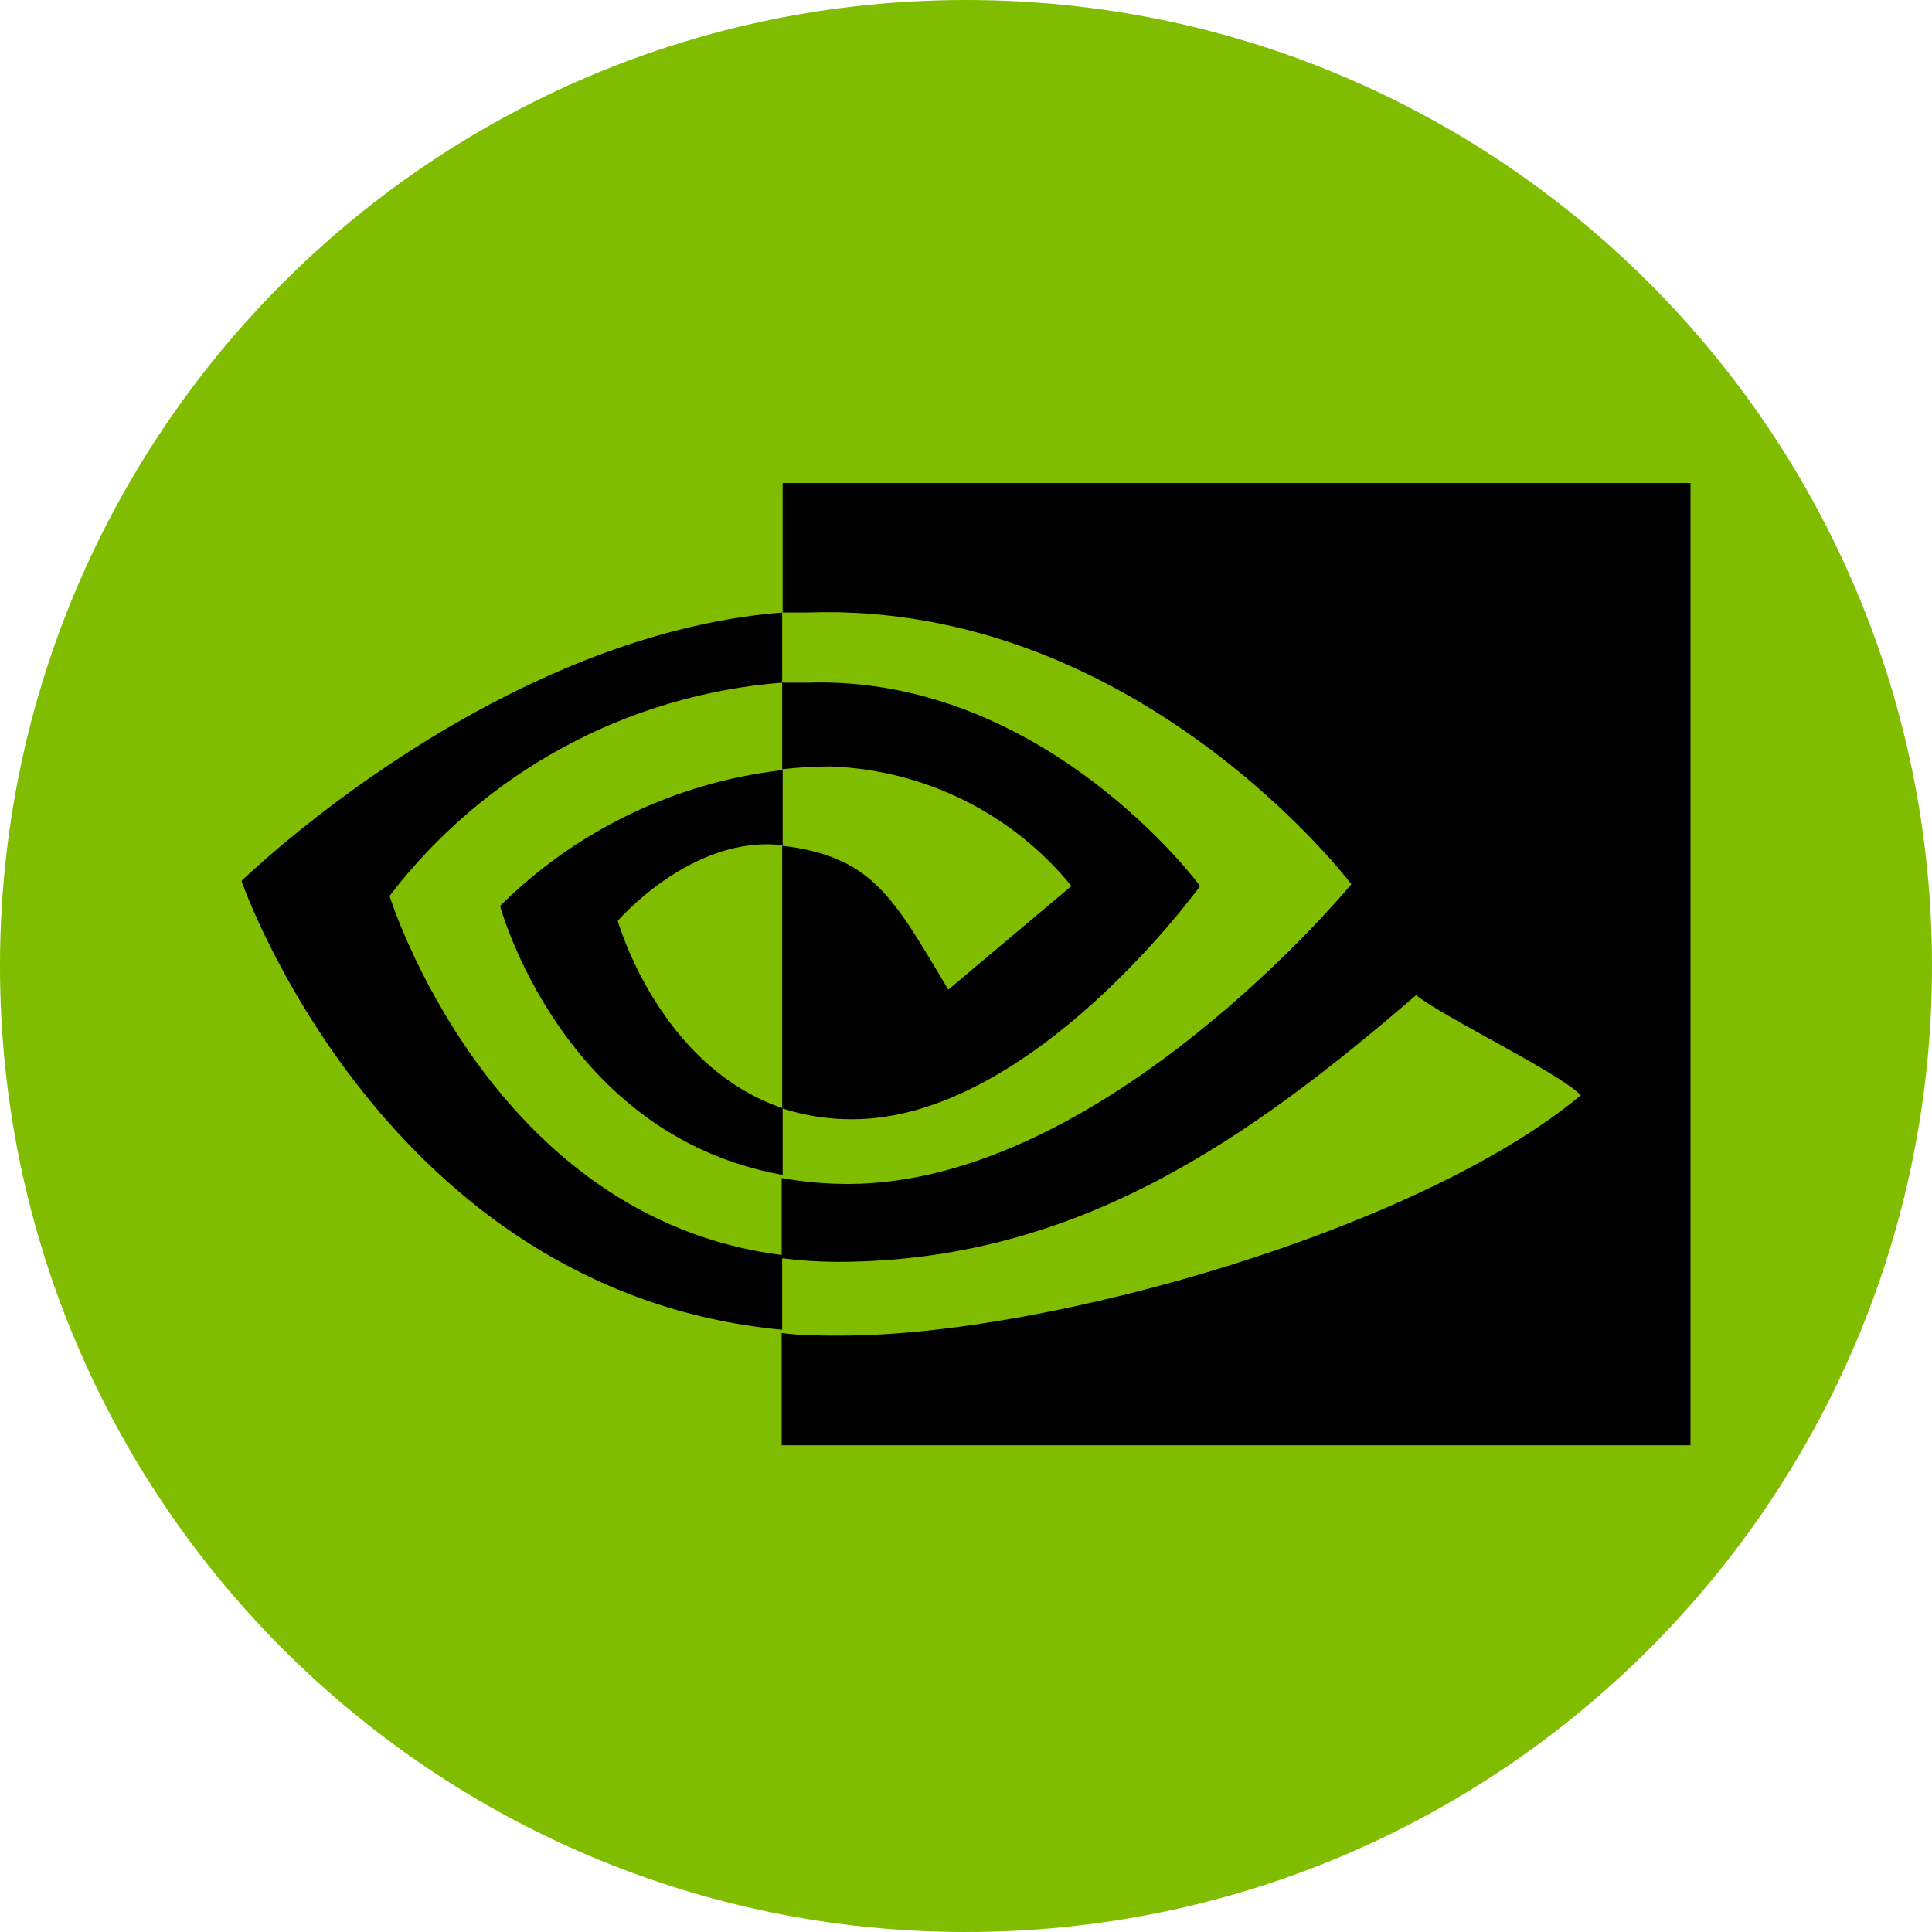 <svg width="32" height="32" viewBox="0 0 32 32" fill="none" xmlns="http://www.w3.org/2000/svg">
<g clip-path="url(#clip0_8821_17022)">
<path d="M32 16C32 24.837 24.837 32 16 32C7.163 32 0 24.837 0 16C0 7.163 7.163 0 16 0C24.837 0 32 7.163 32 16Z" fill="#80BC00"/>
<path d="M12.955 12.74V11.307H13.375C17.305 11.18 19.878 14.675 19.878 14.675C19.878 14.675 17.095 18.538 14.117 18.538C13.723 18.54 13.33 18.479 12.955 18.358V14.008C14.455 14.188 14.793 14.863 15.707 16.392L17.747 14.675C17.261 14.079 16.653 13.594 15.963 13.252C15.274 12.911 14.519 12.721 13.75 12.695C13.487 12.695 13.224 12.71 12.963 12.74H12.955ZM12.963 8V10.145H13.383C18.843 9.958 22.383 14.645 22.383 14.645C22.383 14.645 18.295 19.61 14.043 19.61C13.675 19.609 13.309 19.577 12.947 19.512V20.84C13.251 20.879 13.556 20.899 13.863 20.9C17.823 20.9 20.68 18.875 23.455 16.483C23.913 16.85 25.795 17.75 26.185 18.14C23.545 20.345 17.402 22.122 13.922 22.122C13.585 22.122 13.262 22.122 12.947 22.078V23.938H28V8H12.963ZM12.963 18.335V19.46C9.303 18.808 8.283 15.005 8.283 15.005C9.546 13.751 11.194 12.958 12.963 12.755V14C11.463 13.82 10.232 15.252 10.232 15.252C10.232 15.252 10.908 17.66 12.97 18.358L12.963 18.335ZM6.452 14.84C7.227 13.827 8.206 12.988 9.327 12.38C10.447 11.771 11.684 11.406 12.955 11.307V10.145C8.155 10.527 4 14.592 4 14.592C4 14.592 6.355 21.402 12.955 22.025V20.788C8.11 20.18 6.452 14.84 6.452 14.84Z" fill="black"/>
</g>
<defs>
<clipPath id="clip0_8821_17022">
<rect width="32" height="32" fill="white"/>
</clipPath>
</defs>
</svg>
